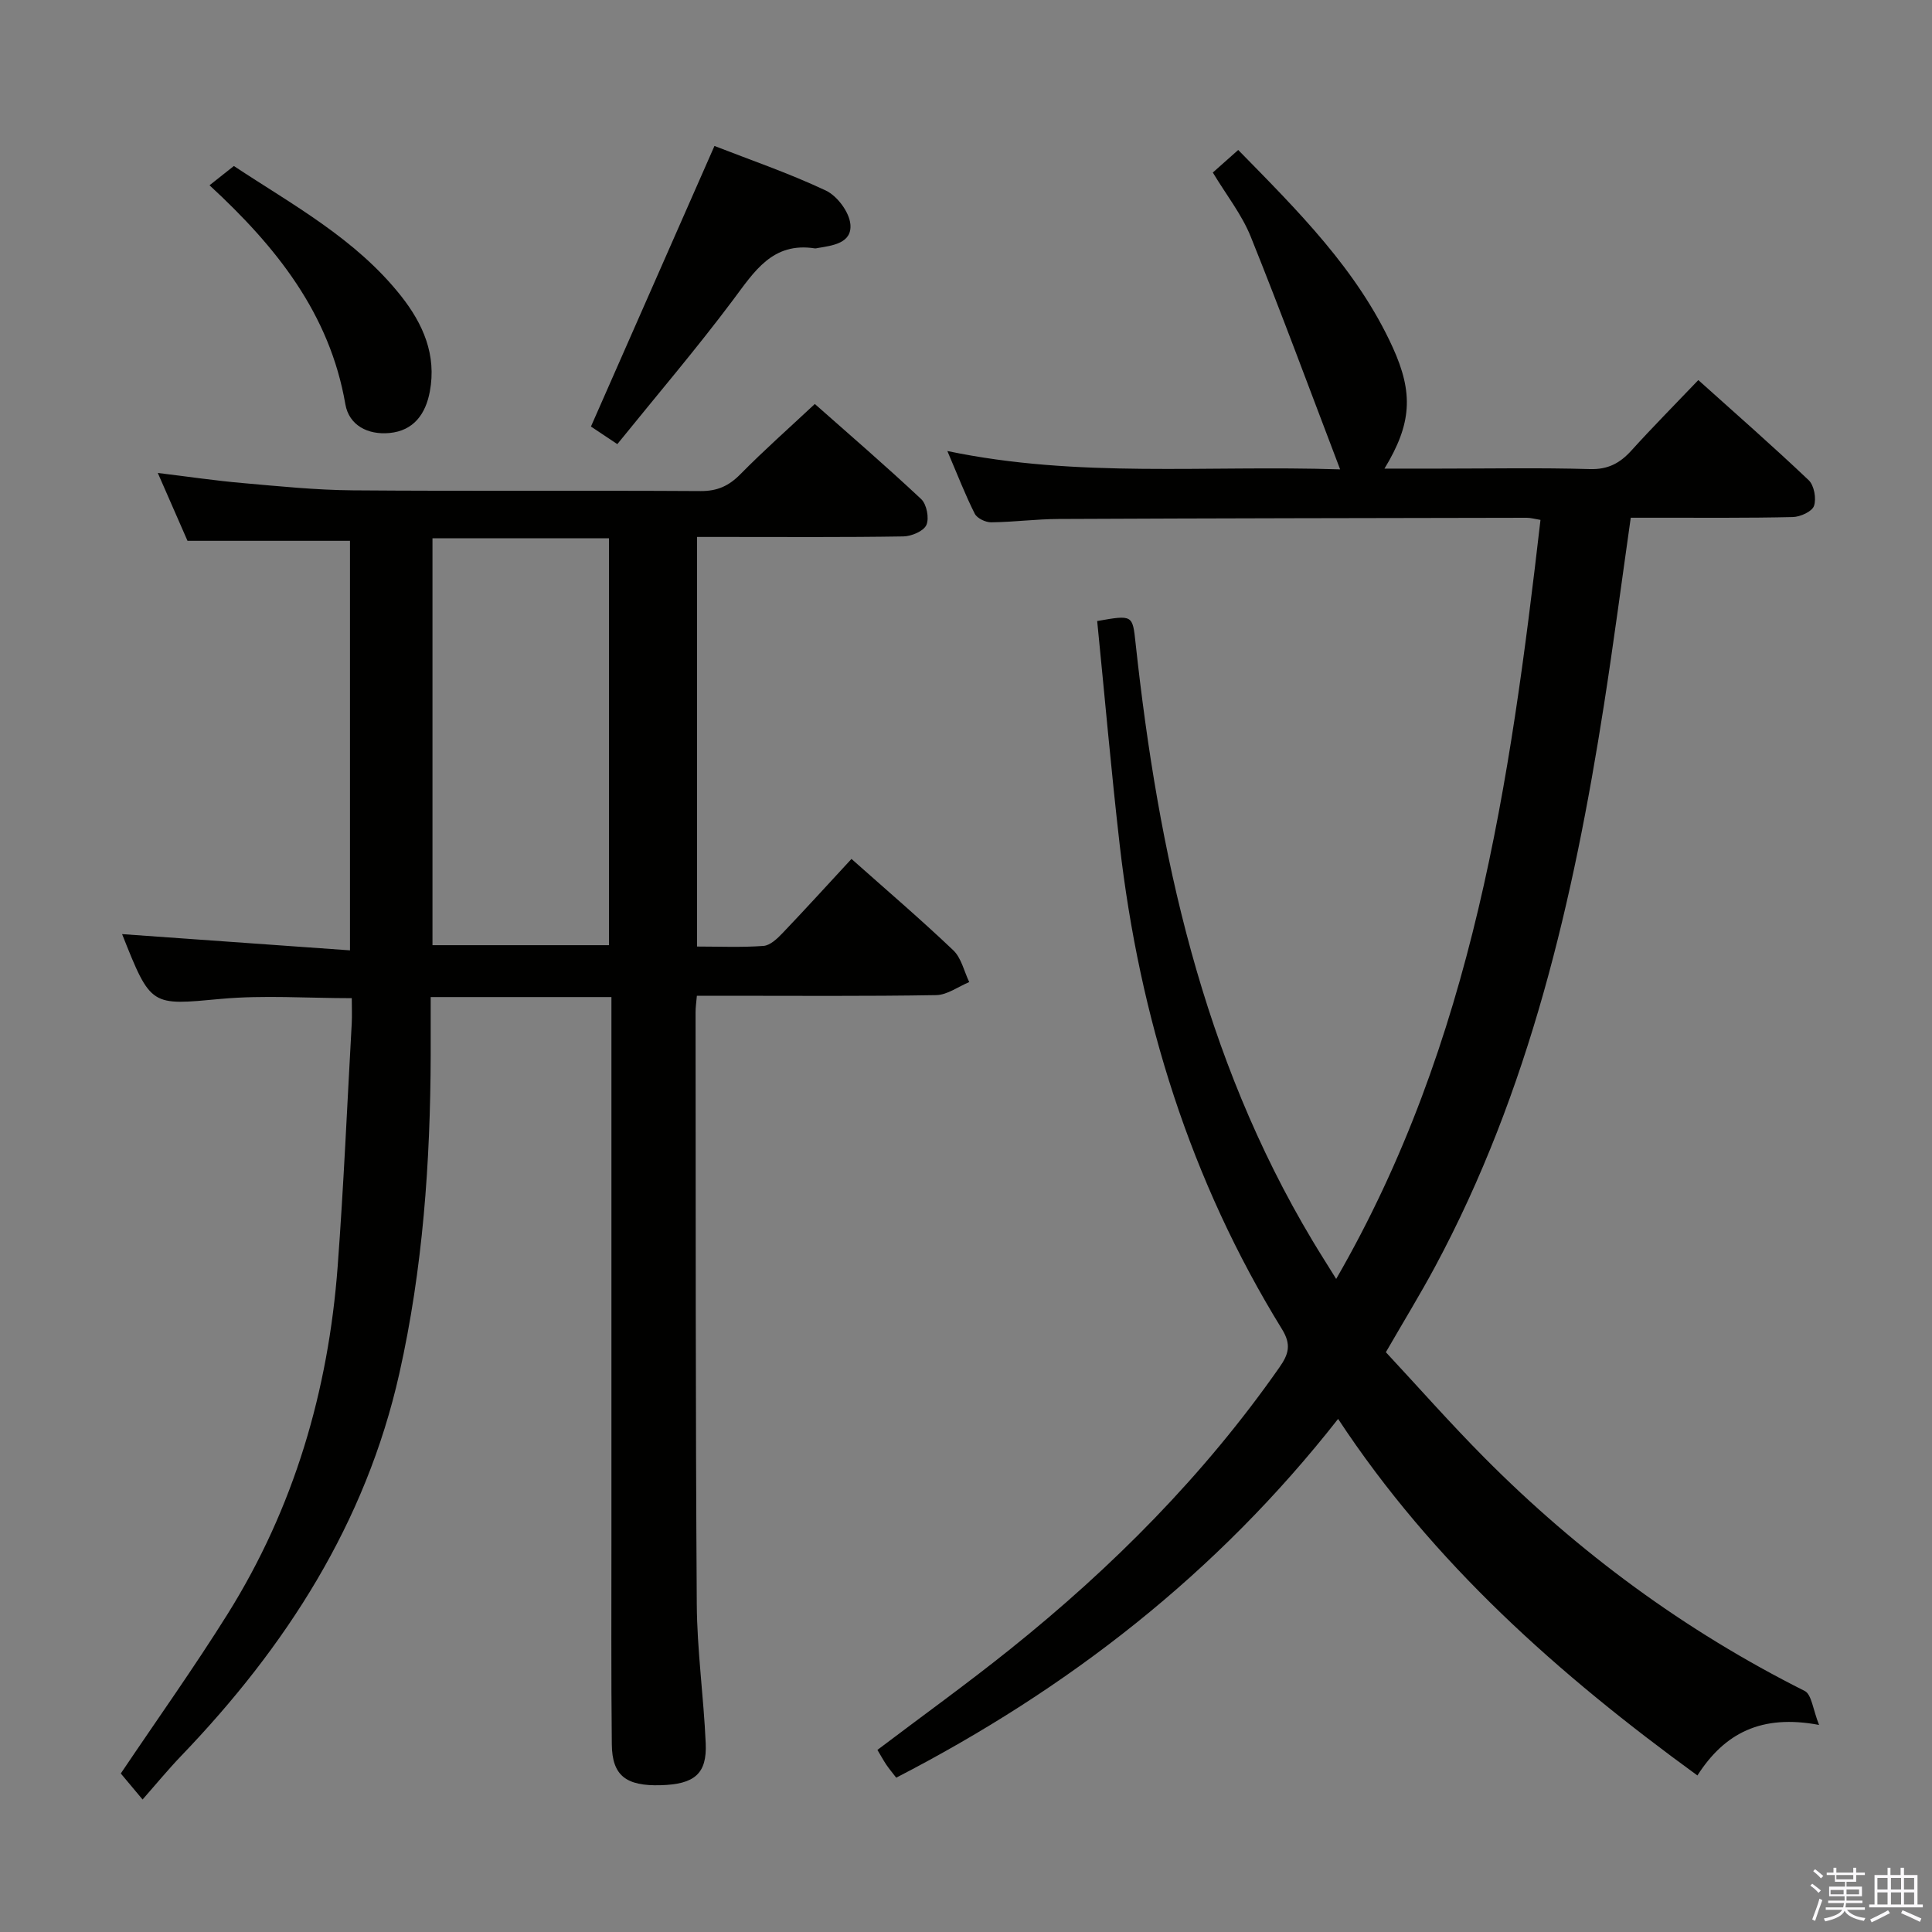 <svg enable-background="new 0 0 400 400" viewBox="0 0 400 400" xmlns="http://www.w3.org/2000/svg"><rect x="0" y="0" width="400" height="400" fill="#808080" stroke="none"/><path d="m374.8 390.4.4-.4c.7.5 1.3 1 1.8 1.4l-.5.5c-.5-.6-1.1-1.1-1.7-1.5zm1 7.3-.6-.3c.5-1.4 1.1-2.8 1.5-4.3.2.1.4.2.6.3-.5 1.3-1 2.8-1.5 4.3zm-.4-10.3.4-.4c.4.3 1 .8 1.7 1.4l-.5.5c-.4-.5-1-1-1.6-1.5zm2.5.3h1.7v-1h.6v1h3.5v-1h.6v1h1.8v.5h-1.8v1.4h-2v1h3.2v2h-3.2v.9h3.3v.5h-3.4c0 .3-.1.6-.1.9h4v.5h-3.7c.7.9 1.9 1.5 3.8 1.7-.1.2-.2.4-.3.6-2.1-.4-3.5-1.1-4-2.1-.4 1-1.8 1.7-4 2.2-.1-.2-.2-.4-.3-.6 2.1-.4 3.4-1 3.8-1.8h-3.4v-.5h3.6c.1-.3.1-.6.2-.9h-3.3v-.5h3.4c0-.3 0-.6 0-.9h-3.2v-2h3.3v-1h-2.1v-1.4h-1.7v-.5zm1.1 3.5v1h2.7c0-.3 0-.4 0-.4 0-.2 0-.2 0-.2 0-.1 0-.2 0-.3h-2.7zm1.2-3v.9h3.5v-.9zm4.7 3h-2.6v.6.4h2.6z" fill="#fbfafc"/><path d="m393.6 386.7h.6v1.5h2.8v6.1h1.1v.6h-11.1v-.6h1.1v-6.1h2.7v-1.5h.6v1.5h2.1v-1.5zm-2.7 8.8.4.6c-1.2.6-2.5 1.3-3.8 1.9-.1-.2-.2-.4-.3-.6 1.2-.6 2.5-1.2 3.7-1.9zm-2.2-6.7v2.4h2.1v-2.4zm0 3v2.5h2.1v-2.5zm2.8-3v2.4h2.1v-2.4zm0 3v2.5h2.1v-2.5zm6 6.1c-1.4-.7-2.7-1.3-3.9-1.8l.3-.6c1.5.6 2.7 1.2 3.9 1.7zm-1.2-9.1h-2.1v2.4h2.1zm-2.1 3v2.5h2.1v-2.5z" fill="#fbfafc"/><g fill="#010100"><path d="m126.59 206.43c-12.85 0-24.79 0-37.42 0 0 4.17.01 8.11 0 12.06-.07 22.16-1.62 44.2-6.49 65.87-6.95 30.97-23.47 56.58-45.18 79.19-2.64 2.75-5.06 5.7-7.98 9.02-2.1-2.51-3.44-4.11-4.51-5.39 7.54-11.21 15.15-21.89 22.1-32.99 13.76-21.99 20.87-46.24 22.8-71.99 1.25-16.74 1.97-33.52 2.91-50.28.09-1.64.01-3.29.01-5.26-9.28 0-18.25-.66-27.08.15-14.51 1.33-14.47 1.73-20.47-13.41 15.56 1.11 31.15 2.22 47.18 3.36 0-28.95 0-56.86 0-84.79-10.89 0-21.77 0-33.64 0-1.64-3.75-3.74-8.54-6.15-14.05 6.27.76 11.89 1.6 17.54 2.09 7.61.67 15.23 1.45 22.85 1.51 24 .19 48 0 72 .15 3.48.02 5.87-1.08 8.26-3.52 4.78-4.86 9.9-9.38 15.38-14.51 7.01 6.2 14.66 12.79 22.02 19.69 1.14 1.07 1.7 3.96 1.08 5.36-.57 1.28-3.1 2.35-4.78 2.37-12.33.2-24.66.11-37 .11-1.8 0-3.6 0-5.71 0v84.8c4.59 0 9.2.21 13.77-.13 1.37-.1 2.84-1.5 3.92-2.63 4.81-5.04 9.5-10.2 14.29-15.38 7.23 6.43 14.32 12.49 21.07 18.91 1.68 1.6 2.24 4.36 3.31 6.59-2.28.94-4.55 2.66-6.84 2.7-14.66.25-29.33.13-44 .13-1.78 0-3.57 0-5.55 0-.13 1.51-.28 2.47-.27 3.44.04 40.83-.02 81.66.25 122.49.06 9.62 1.43 19.23 1.85 28.85.28 6.31-2.33 8.48-9.34 8.67-7.16.2-10.03-1.99-10.1-8.43-.16-14.5-.07-29-.08-43.5 0-35 0-70 0-104.99 0-1.96 0-3.92 0-6.26zm-37.05-94.99v84.25h36.55c0-28.29 0-56.28 0-84.25-12.42 0-24.35 0-36.55 0z"/><path d="m227.16 128.58c7.4-1.31 7.32-1.25 7.95 4.58 4.71 43.44 13.81 85.59 36.61 123.68 1.44 2.41 2.95 4.77 4.92 7.95 28.36-49.06 36.02-102.78 42.3-157.15-1.23-.2-2.03-.44-2.82-.44-32.33.06-64.65.1-96.98.25-4.65.02-9.29.64-13.93.69-1.16.01-2.9-.82-3.39-1.77-1.93-3.81-3.47-7.82-5.68-12.99 27.14 5.67 53.56 2.89 81.32 3.8-6.34-16.63-12.2-32.51-18.52-48.21-1.84-4.56-5.02-8.57-7.84-13.25 1.67-1.48 3.36-2.98 5.26-4.67 12.33 12.59 24.64 24.76 31.98 40.85 4.33 9.5 3.95 15.83-1.7 25.12h11.54c10.33 0 20.67-.2 30.99.1 3.76.11 6.23-1.23 8.6-3.85 4.35-4.81 8.93-9.42 13.85-14.58 7.72 6.94 15.43 13.68 22.85 20.73 1.13 1.08 1.62 3.8 1.1 5.32-.4 1.17-2.83 2.27-4.38 2.31-9.33.22-18.66.13-27.99.14-1.8 0-3.6 0-5.57 0-1.88 13.22-3.56 26.03-5.55 38.78-6.32 40.36-15.43 79.91-34.97 116.3-3.07 5.71-6.46 11.24-10.18 17.69 6.63 7.12 13.3 14.69 20.4 21.84 19.5 19.64 41.52 35.85 66.31 48.29 1.45.73 1.7 3.85 2.98 7.04-11.95-2.26-19.58 1.7-25.19 10.46-28.69-20.86-54.7-43.91-74.39-73.82-25.12 32.03-55.89 55.91-91.49 74.28-.72-.94-1.43-1.78-2.05-2.69-.63-.94-1.17-1.95-1.84-3.06 9.29-7.03 18.59-13.72 27.52-20.88 21.15-16.95 40.12-36.02 55.71-58.32 1.88-2.69 2.53-4.67.53-7.91-18.98-30.79-29.49-64.5-33.6-100.28-1.76-15.35-3.1-30.73-4.66-46.33z"/><path d="m127.81 91.95c-2.68-1.79-4.31-2.87-5.46-3.64 8.55-19.42 16.94-38.48 25.57-58.09 7.2 2.81 15.33 5.59 23.06 9.23 2.35 1.11 4.84 4.44 5.08 6.96.38 3.94-3.66 4.43-6.82 4.95-.16.03-.34.09-.49.07-8.82-1.39-12.57 4.79-17.01 10.71-7.55 10.08-15.74 19.68-23.93 29.81z"/><path d="m43.38 38.36c1.78-1.41 3.2-2.53 5.04-3.99 12.08 8 25.18 15.01 34.58 26.87 4.61 5.82 7.41 12.24 5.99 19.83-.86 4.61-3.32 8.11-8.36 8.58-4.46.42-8.37-1.58-9.13-5.97-3.23-18.71-14.25-32.53-28.12-45.32z"/></g></svg>